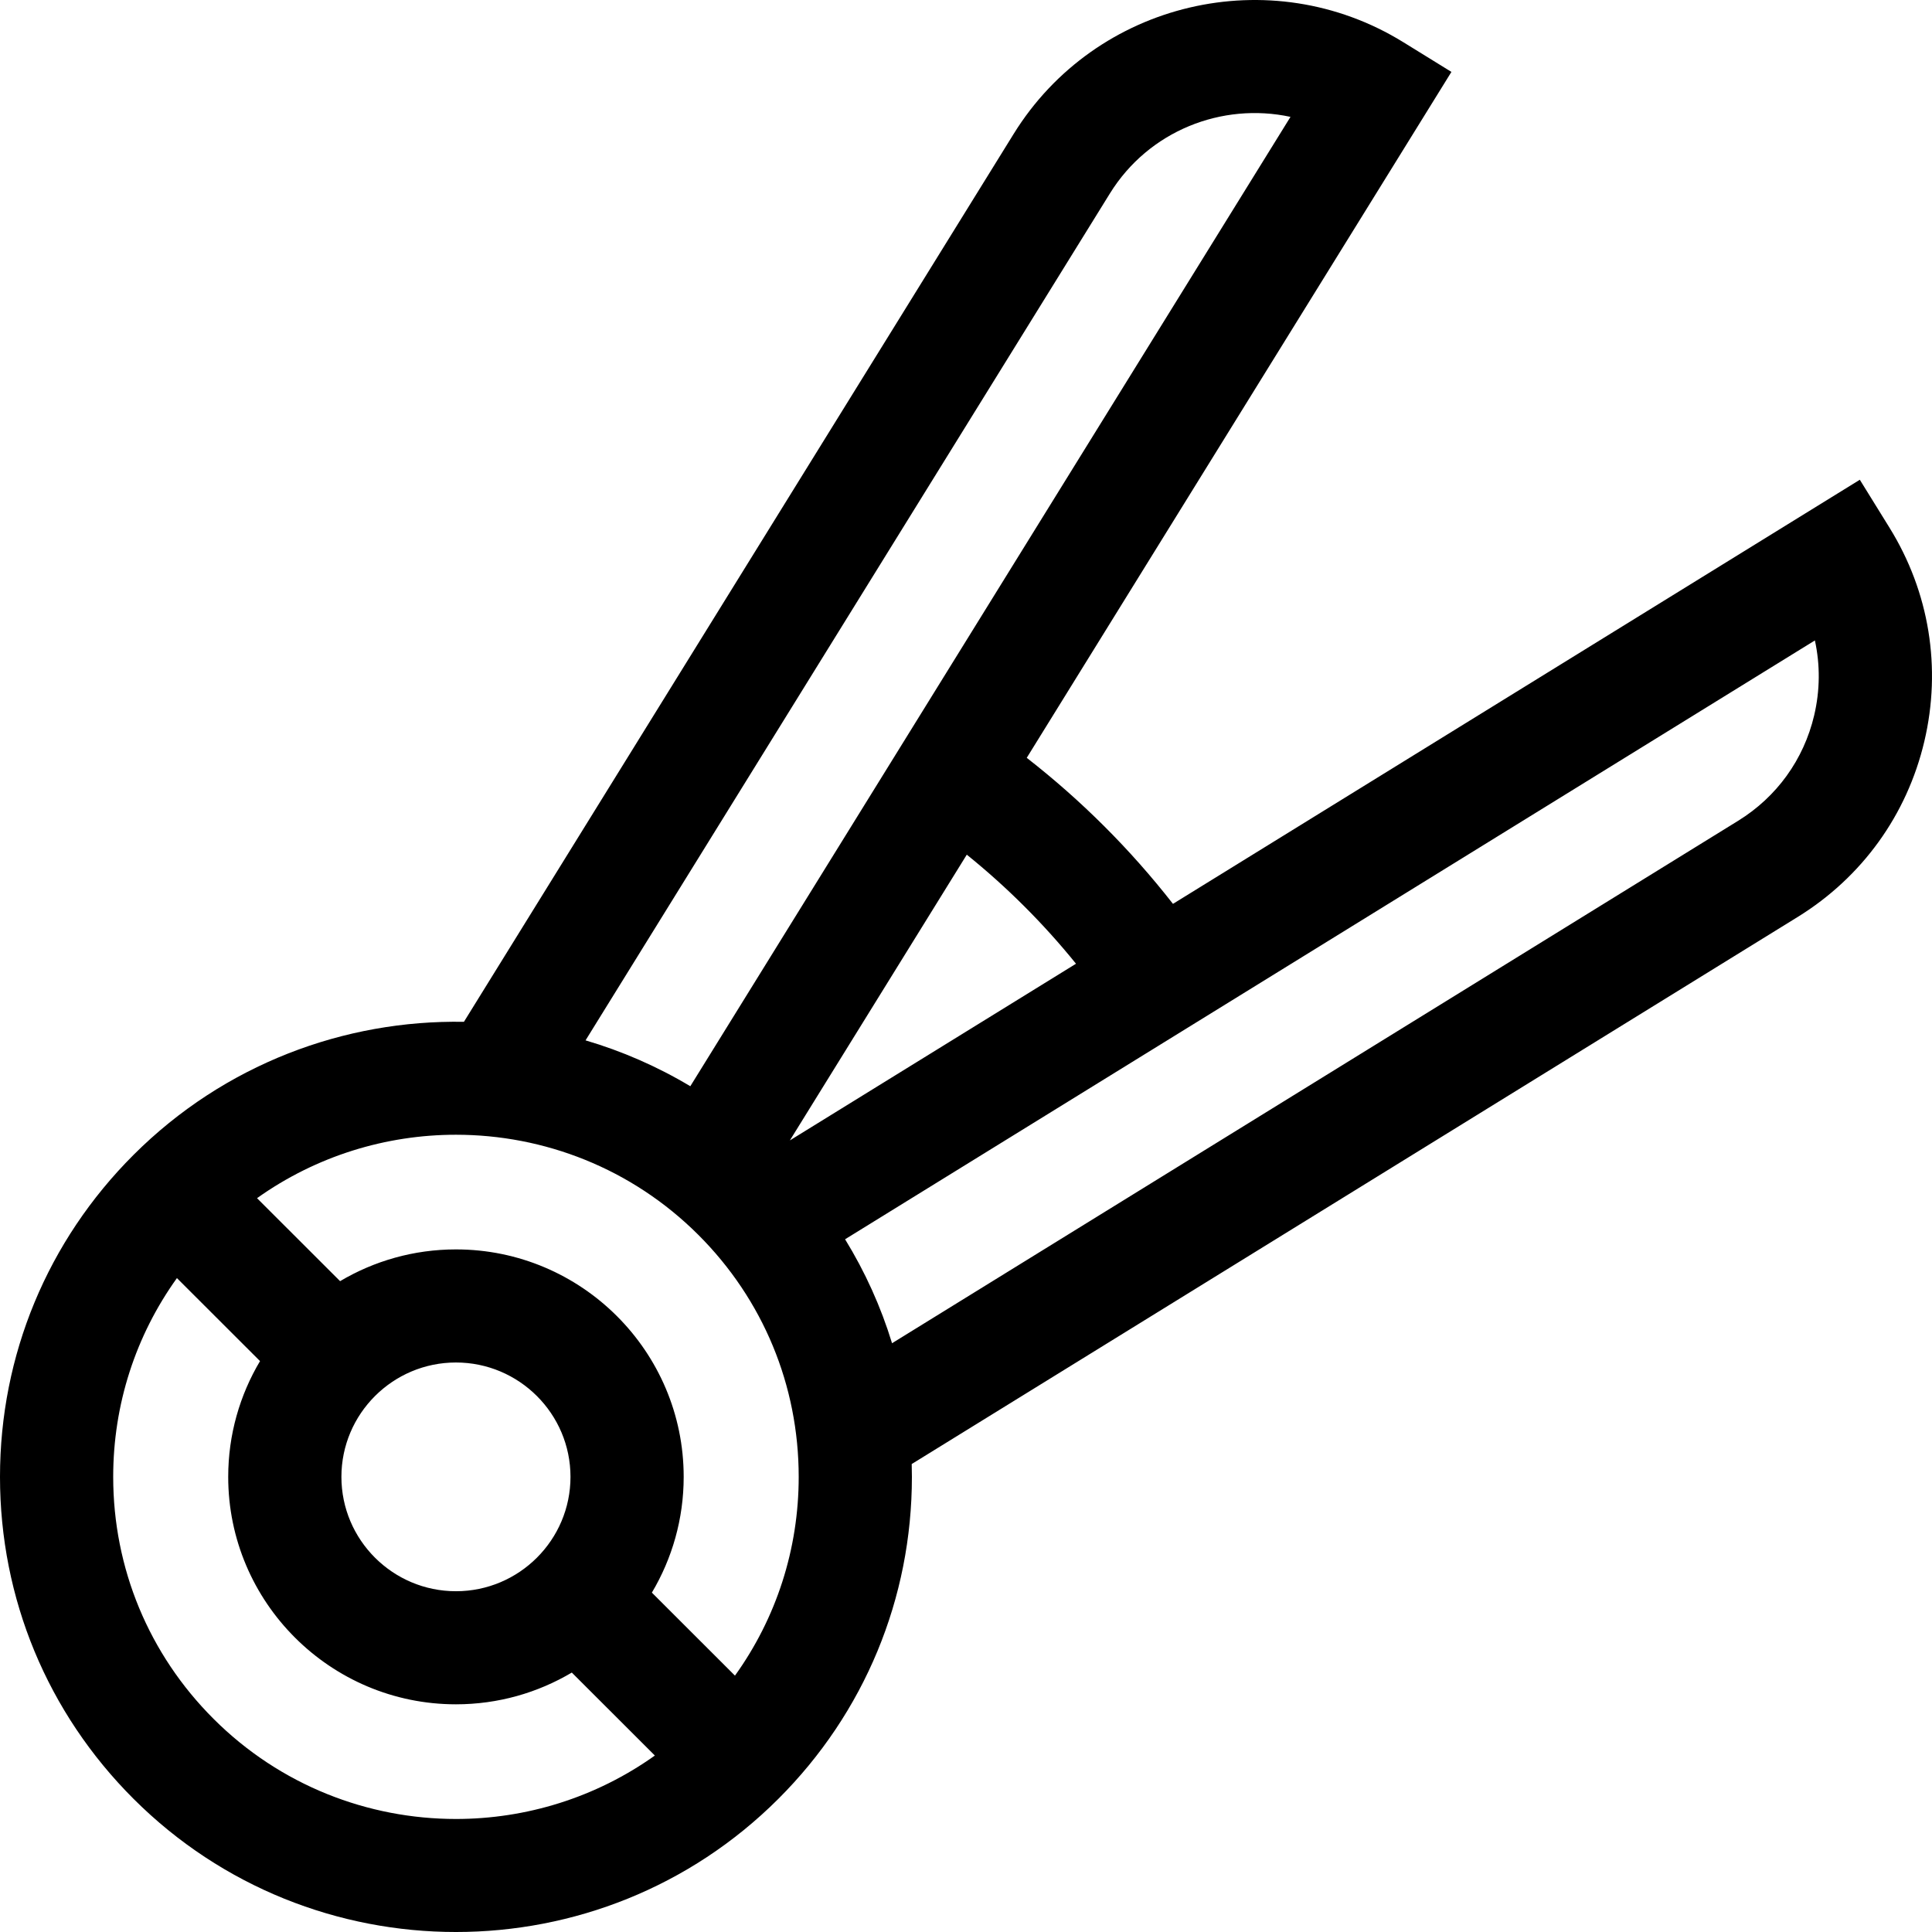 <svg id="Capa_1" enable-background="new 0 0 512 512" height="512" viewBox="0 0 512 512" width="512" xmlns="http://www.w3.org/2000/svg"><g><path d="m500.759 139.88-7.887-12.74-182.023 112.392c-11.3-14.462-24.269-27.414-38.751-38.7l112.545-181.775-12.762-7.881c-35.181-21.72-81.501-10.813-103.255 24.322l-145.68 235.294c-31.643-.548-63.461 11.201-87.555 35.26-22.822 22.794-35.391 53.098-35.391 85.331 0 32.235 12.569 62.539 35.392 85.331 23.556 23.525 54.498 35.286 85.439 35.286 30.942 0 61.884-11.761 85.44-35.285 22.823-22.792 35.393-53.097 35.393-85.331 0-1.136-.02-2.269-.051-3.4l234.79-144.976c17.043-10.524 28.964-27.047 33.564-46.525 4.602-19.479 1.331-39.581-9.208-56.603zm-215.606 115.519-75.828 46.821 46.884-75.724c10.657 8.599 20.334 18.261 28.944 28.903zm8.986-204.136c10.291-16.621 29.736-24.206 47.855-20.291l-159.053 256.891c-8.806-5.268-18.141-9.324-27.765-12.156zm-237.539 404.257c-17.155-17.131-26.601-39.909-26.601-64.137 0-19.163 5.931-37.405 16.89-52.677l22.021 21.998c-5.348 8.994-8.431 19.481-8.431 30.679 0 33.237 27.074 60.277 60.353 60.277 11.206 0 21.702-3.076 30.704-8.413l22.01 21.988c-15.711 11.196-34.205 16.813-52.715 16.811-23.258-.001-46.524-8.843-64.231-26.526zm64.232-33.829c-16.738 0-30.354-13.596-30.354-30.308s13.617-30.308 30.354-30.308 30.354 13.596 30.354 30.308-13.616 30.308-30.354 30.308zm73.942 22.37-22.02-21.999c5.348-8.994 8.431-19.481 8.431-30.679 0-33.237-27.074-60.277-60.353-60.277-11.206 0-21.702 3.076-30.704 8.413l-22.011-21.988c15.711-11.195 34.205-16.812 52.715-16.812 23.258 0 46.525 8.844 64.231 26.527 17.155 17.132 26.602 39.909 26.602 64.137.001 19.163-5.931 37.406-16.891 52.678zm285.996-254.46c-2.76 11.686-9.913 21.599-20.14 27.914l-224.228 138.455c-2.957-9.668-7.135-18.912-12.446-27.552l257.011-158.697c1.416 6.476 1.373 13.239-.197 19.88z"/></g></svg>